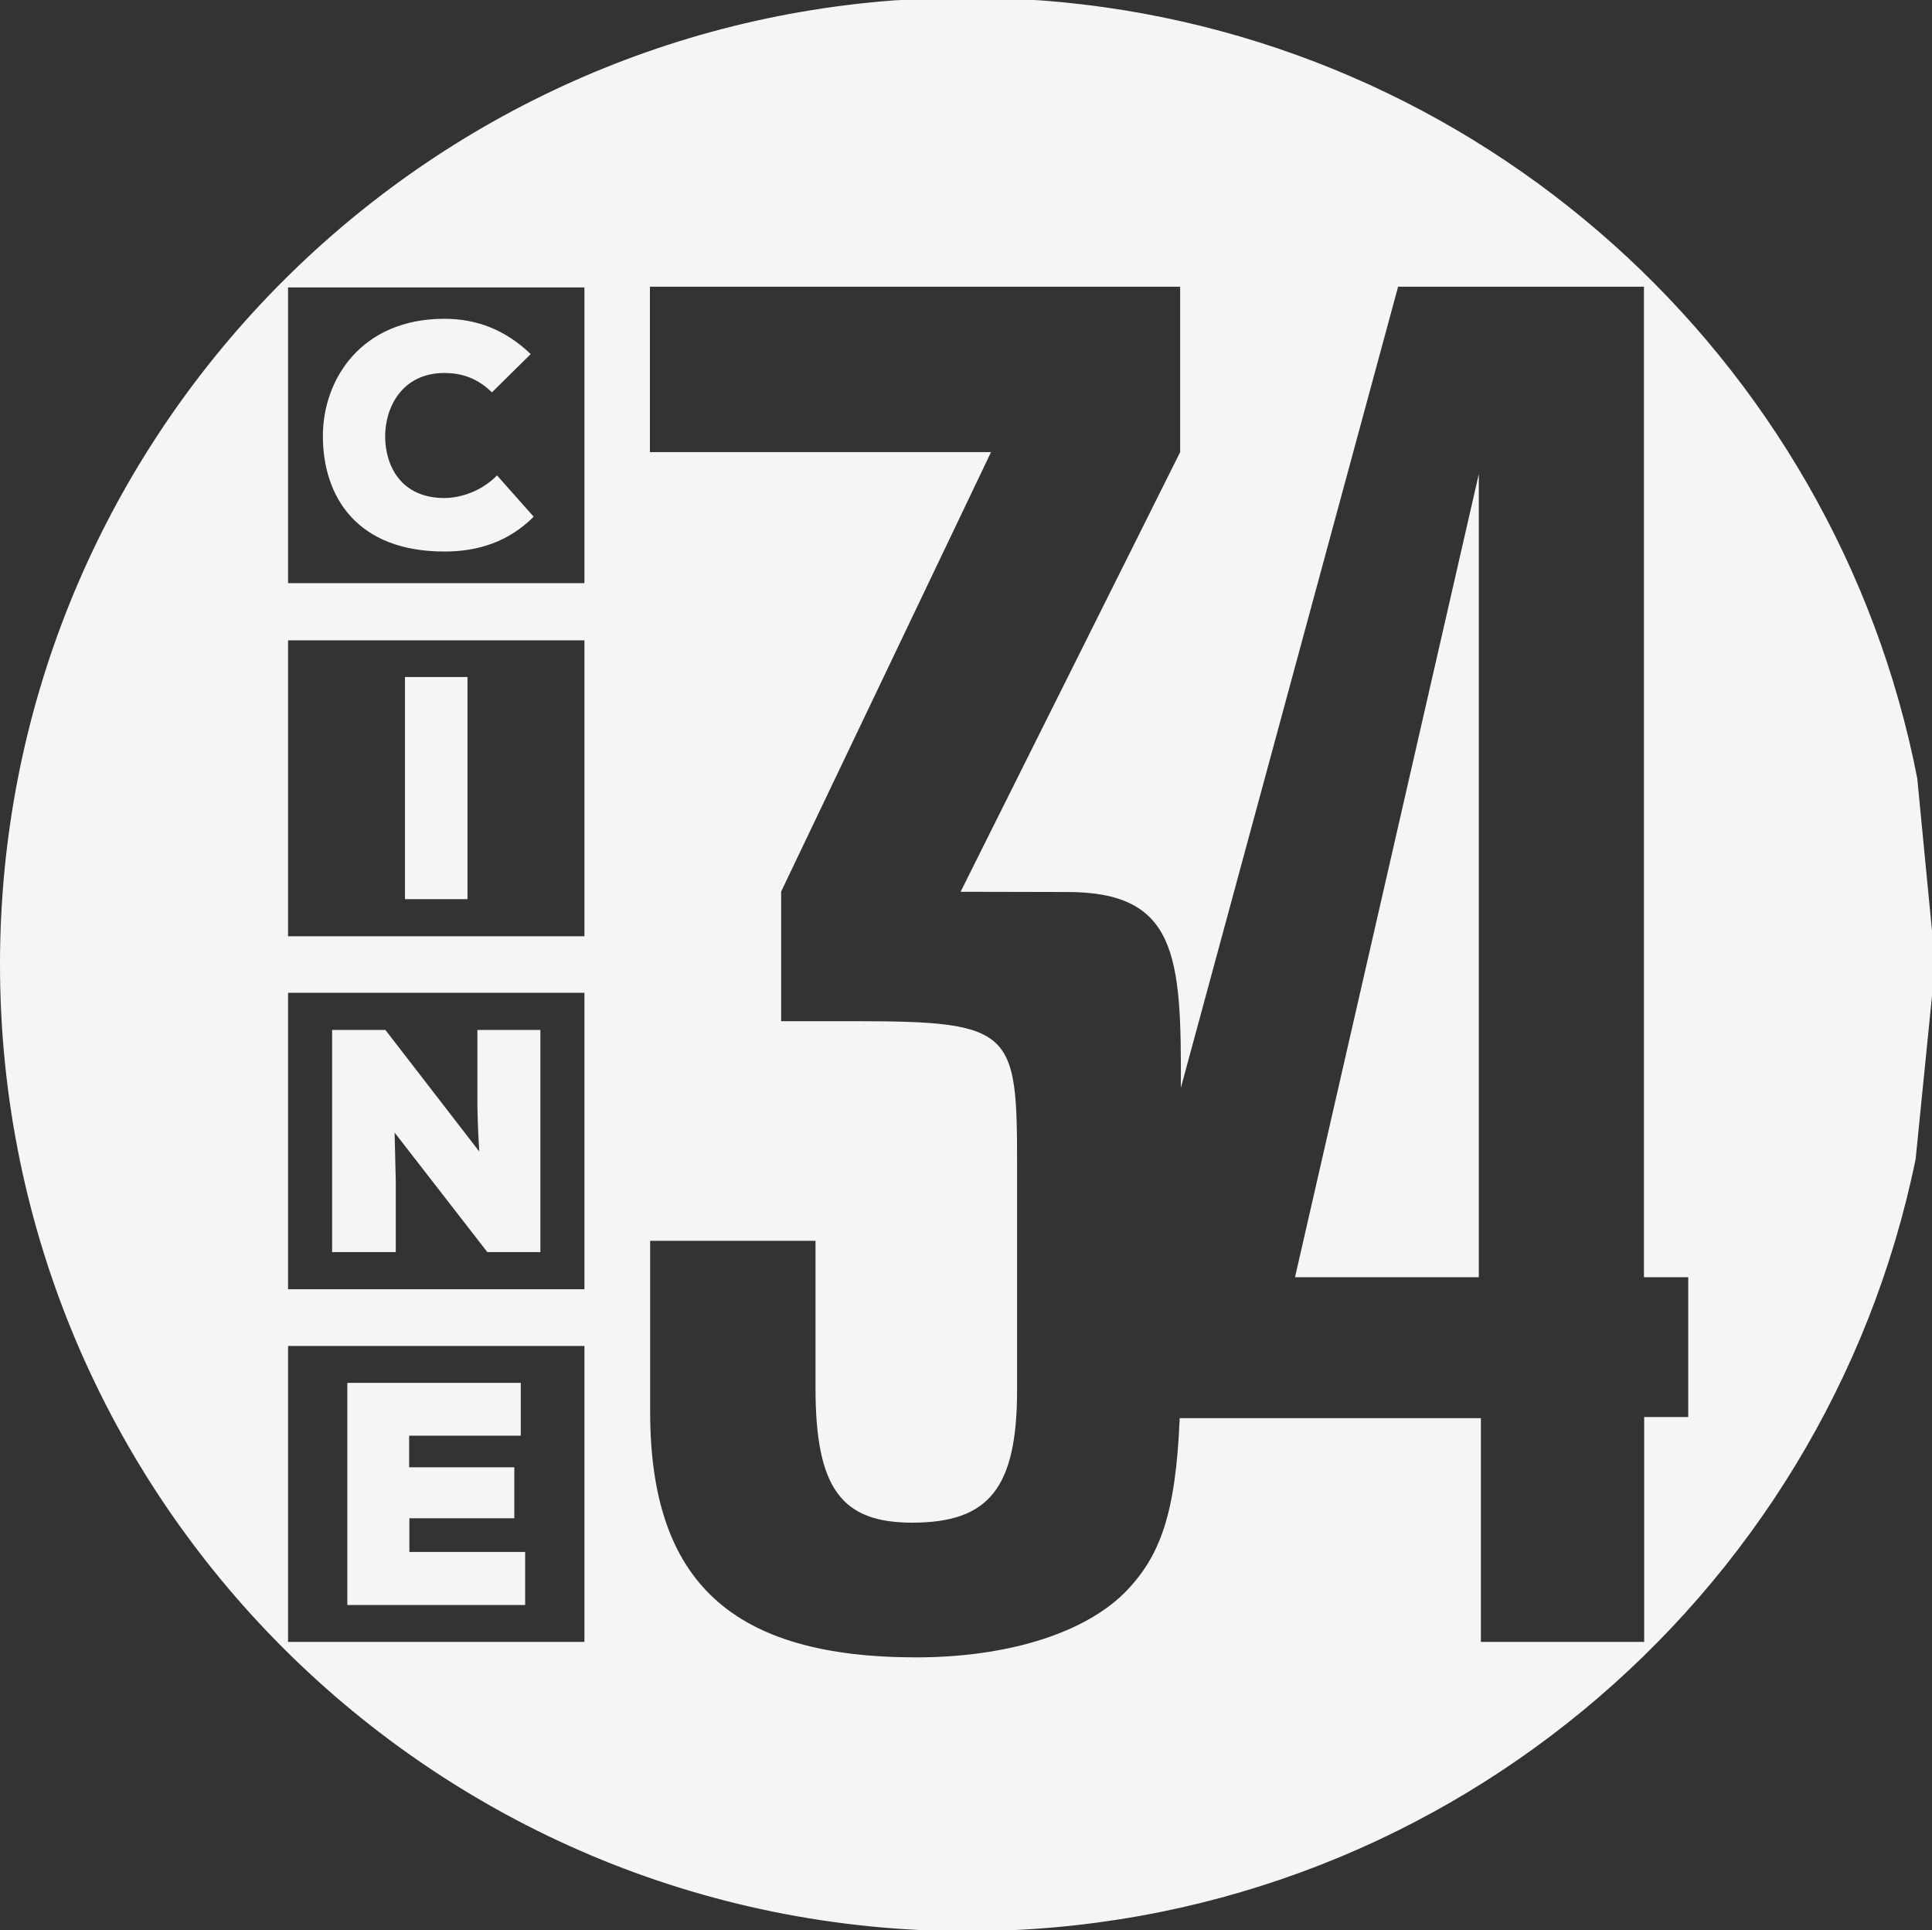 <svg Googl="true" version="1.1" viewBox="0 0 800 799.14" xml:space="preserve" xmlns="http://www.w3.org/2000/svg">
<rect x="0" y="0" width="800" height="799.14" fill="#333333" stroke="none"/>
<style type="text/css">
	.st0{fill-rule:evenodd;clip-rule:evenodd;}
</style>

<g transform="scale(.955)" clip-rule="evenodd" fill="#f5f5f5" fill-rule="evenodd">
	<rect class="st0" x="175.6" y="293.5" width="27.1" height="96.3"/>
	<path class="st0" d="m192.7 239.1c14.6 0 27.8-4.2 38.7-15.1l-15.9-17.9c-6.9 7.1-16.2 9.8-22.8 9.8-18.9 0-25.6-14-25.7-26.5-0.1-12.6 7.2-27.7 25.7-27.7 6.6 0 13.8 1.7 20.6 8.4l16.8-16.6c-10.9-10.5-23.4-15.3-37.4-15.3-36.1 0-52.8 26.3-52.7 51.1 0.1 26.1 14.8 49.8 52.7 49.8z"/>
	<path class="st0" d="m171.6 512-0.5-21 40.2 51.8h23v-96.3h-27.3v33c0.1 3.8 0.1 8.2 0.8 19.7l-40.7-52.7h-23.1v96.3h27.6z"/>
	<polygon class="st0" points="150.6 599.5 150.6 695.8 227.7 695.8 227.7 672.8 177.5 672.8 177.5 658.2 223 658.2 223 636.1 177.4 636.1 177.4 622.4 225.8 622.4 225.8 599.5"/>
	<path class="st0" d="m831.3 337.4c-35.6-182.6-190-322.8-379.5-337.2l-3.7-0.2h-57.2l-3.7 0.2c-216.7 16.5-387.2 197.2-387.2 417.9 0 231.5 187.7 419.2 419.6 419.1 202.7 0 371.9-143.7 411-334.7l7.5-74.7v-20.1zm-577.9 374.4h-128.5v-128.3h128.5zm0-152.9h-128.5v-128.5h128.5zm0-153h-128.5v-128.3h128.5zm0-153.1h-128.5v-128.2h128.5zm478.6 361.5h-19.1v97.5h-70.8v-97h-130.6c-1.7 41.4-8.4 60.1-24 75.8-18.5 18.3-52.6 27.9-90.2 27.9-79.6 0-115.4-32.4-115.4-106.5v-74.1h71.7v63.8c0 43.6 11.3 58.4 41.9 58.4 33.2 0 45.5-14.8 45.5-57.6v-96.8c0-58.7-1.3-63-70-63h-32.3v-56.2l91-190.5h-147.9v-71.7h229.9v71.7l-95.2 190.6c0.4 0 45 0.1 45.4 0.1 48.4-0.3 50.4 27.3 50.1 84.9l94.2-347.3h106.6v429.4h19.2z"/>
	<polygon class="st0" points="641.2 553.7 641.2 205.5 561.5 553.7"/>
</g>
</svg>
